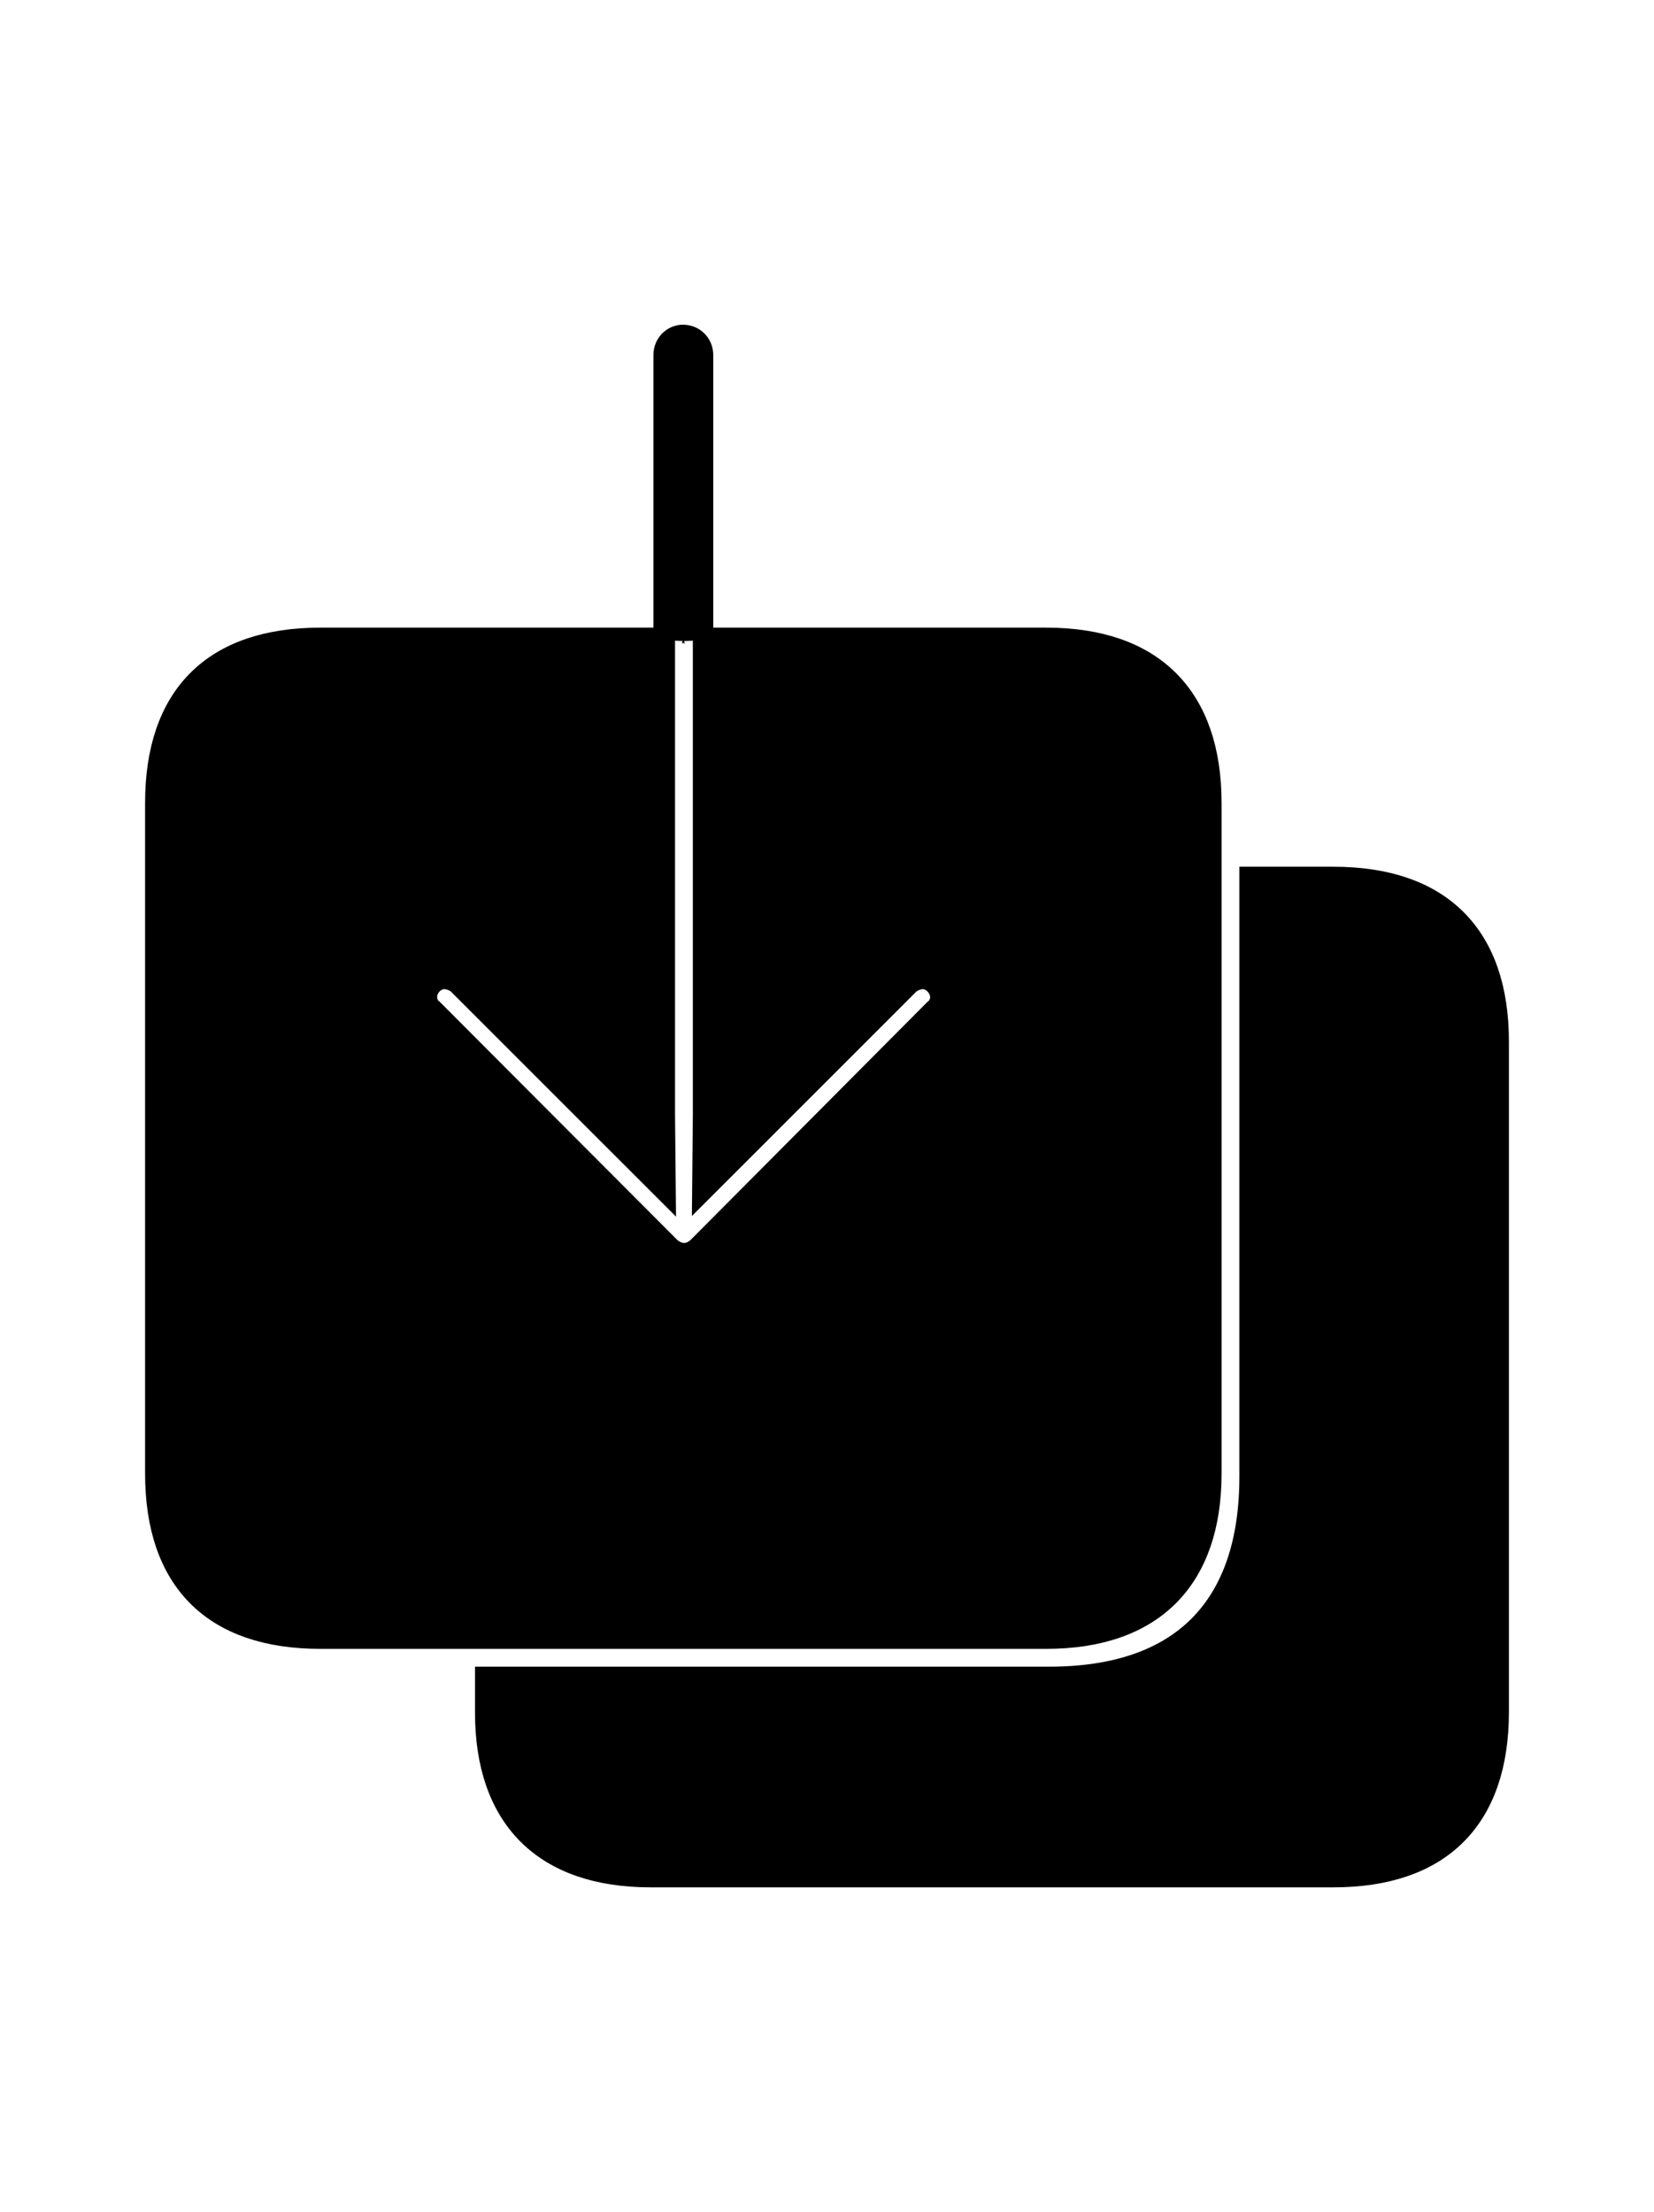 <svg width='56.762px' height='75.926px' direction='ltr' xmlns='http://www.w3.org/2000/svg' version='1.1'>
<g fill-rule='nonzero' transform='scale(1,-1) translate(0,-75.926)'>
<path fill='black' stroke='black' fill-opacity='1.0' stroke-width='1.0' d='
    M 22.924,53.969
    C 22.945,54.205 23.203,54.355 23.439,54.355
    C 23.676,54.355 23.955,54.205 23.977,53.969
    L 23.977,63.744
    C 23.977,64.045 23.74,64.281 23.439,64.281
    C 23.16,64.281 22.924,64.045 22.924,63.744
    Z
    M 24.277,53.883
    L 24.277,37.641
    L 24.256,35.406
    L 26.641,37.791
    L 31.066,42.217
    C 31.195,42.367 31.475,42.475 31.668,42.475
    C 32.055,42.475 32.42,42.109 32.42,41.701
    C 32.42,41.508 32.334,41.293 32.162,41.164
    L 24.041,33.0
    C 23.869,32.85 23.697,32.764 23.482,32.764
    C 23.268,32.764 23.074,32.85 22.902,33.0
    L 14.76,41.164
    C 14.588,41.293 14.502,41.508 14.502,41.701
    C 14.502,42.131 14.867,42.475 15.254,42.475
    C 15.447,42.475 15.727,42.367 15.855,42.217
    L 20.281,37.791
    L 22.688,35.385
    L 22.666,37.641
    L 22.666,53.883
    L 11.0,53.883
    C 7.391,53.883 5.479,51.971 5.479,48.361
    L 5.479,25.352
    C 5.479,21.742 7.391,19.83 11.0,19.83
    L 35.9,19.83
    C 39.51,19.83 41.422,21.807 41.422,25.352
    L 41.422,48.361
    C 41.422,51.928 39.51,53.883 35.9,53.883
    Z
    M 22.322,11.645
    L 45.762,11.645
    C 49.35,11.645 51.283,13.557 51.283,17.166
    L 51.283,40.176
    C 51.283,43.764 49.35,45.676 45.762,45.676
    L 43.033,45.676
    L 43.033,25.244
    C 43.033,20.668 40.605,18.219 36.008,18.219
    L 16.801,18.219
    L 16.801,17.145
    C 16.801,13.6 18.734,11.645 22.322,11.645
    Z
' />
</g>
</svg>